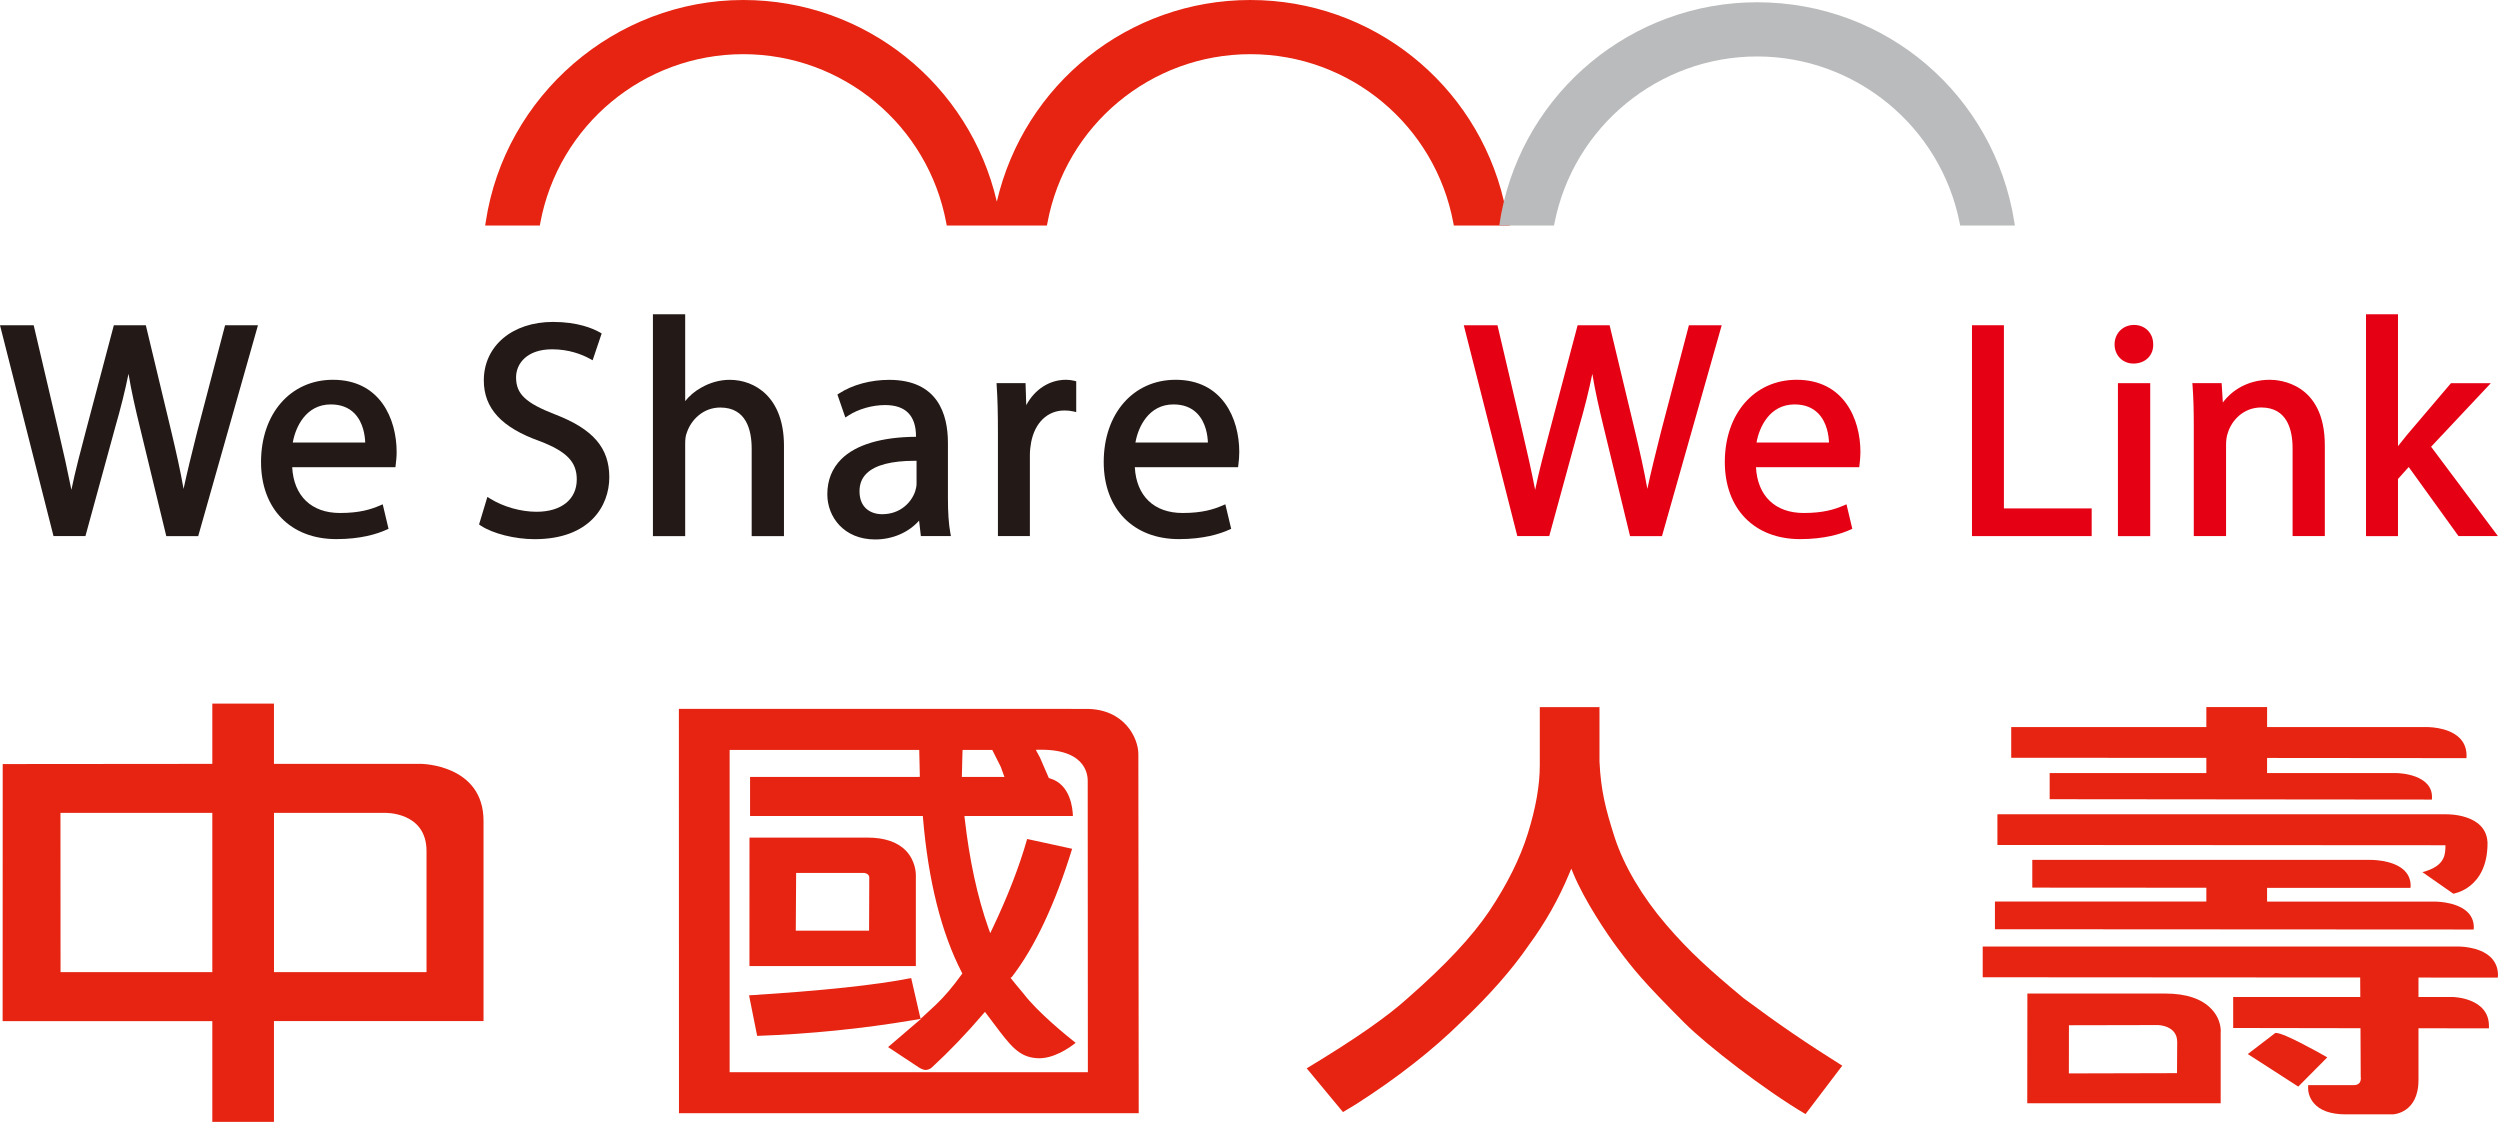 <svg width="82" height="37" viewBox="0 0 82 37" fill="none" xmlns="http://www.w3.org/2000/svg">
<path d="M8.986 33.492H15.86C15.86 33.492 15.86 28.782 15.86 26.928C15.86 25.074 13.817 25.055 13.817 25.055H8.986V23.078H6.964V25.055L0.089 25.061L0.086 33.493H6.964V36.798H8.986V33.492ZM6.964 26.662V31.885H1.986L1.983 26.662H6.964ZM13.99 27.916C13.99 29.203 13.99 31.885 13.99 31.885H8.987V26.662C10.01 26.662 12.619 26.662 12.619 26.662C12.619 26.662 13.99 26.615 13.99 27.916Z" fill="#E62411"/>
<path d="M50.505 23.193C50.505 23.323 50.505 25.11 50.505 25.11C50.505 25.756 50.374 26.508 50.112 27.342C49.86 28.153 49.432 29.012 48.842 29.894C48.273 30.733 47.407 31.659 46.194 32.721C45.5 33.352 44.439 34.088 42.861 35.041V35.043C42.954 35.154 43.98 36.391 44.05 36.476C44.132 36.426 44.48 36.217 44.48 36.217C45.825 35.357 46.992 34.444 47.947 33.502C48.856 32.641 49.596 31.8 50.143 31.003C50.684 30.267 51.131 29.477 51.473 28.648L51.539 28.491L51.603 28.648C51.974 29.546 52.707 30.629 53.041 31.078C53.584 31.804 53.883 32.181 55.252 33.552C55.982 34.282 57.873 35.748 59.221 36.542C59.291 36.452 60.342 35.064 60.426 34.954C59.258 34.224 58.291 33.562 57.188 32.739C56.073 31.811 55.409 31.214 54.647 30.325C53.858 29.405 53.26 28.389 52.961 27.467C52.662 26.536 52.508 25.925 52.463 24.978C52.463 24.978 52.463 23.324 52.463 23.194C52.335 23.193 50.632 23.193 50.505 23.193Z" fill="#E62411"/>
<path d="M22.27 36.514C22.409 36.514 37.211 36.514 37.35 36.514C37.35 36.375 37.338 24.734 37.338 24.734C37.338 24.199 36.874 23.252 35.635 23.252C35.635 23.252 22.407 23.25 22.267 23.25C22.267 23.386 22.27 36.376 22.27 36.514ZM34.078 24.788L33.974 24.593L34.154 24.591C35.707 24.591 35.677 25.521 35.677 25.628L35.682 35.168H23.932V24.597H30.151L30.171 25.48L30.1 25.483C30.1 25.483 24.725 25.483 24.602 25.483C24.602 25.603 24.602 26.644 24.602 26.765C24.74 26.765 30.27 26.765 30.27 26.765L30.274 26.829C30.447 28.886 30.875 30.591 31.544 31.891L31.565 31.93L31.539 31.965C31.255 32.361 30.978 32.688 30.69 32.961C30.687 32.963 30.198 33.416 30.198 33.416L30.167 33.301C30.167 33.301 29.915 32.199 29.887 32.081C28.741 32.308 27.001 32.494 24.569 32.647C24.596 32.783 24.813 33.871 24.835 33.977C26.555 33.915 28.28 33.743 29.962 33.459L30.212 33.416C30.212 33.416 29.249 34.24 29.129 34.344C29.261 34.431 30.104 34.99 30.136 35.01C30.136 35.01 30.26 35.094 30.359 35.094C30.486 35.094 30.567 35.01 30.567 35.01C31.14 34.482 31.706 33.892 32.249 33.255L32.307 33.189L32.599 33.577C33.141 34.298 33.412 34.661 33.992 34.707C34.543 34.756 35.099 34.35 35.281 34.205C35.011 33.991 34.042 33.21 33.573 32.593L33.324 32.294L33.147 32.075L33.189 32.044C33.946 31.062 34.61 29.646 35.166 27.84C35.032 27.812 33.8 27.543 33.691 27.519C33.434 28.421 33.052 29.408 32.552 30.457L32.48 30.608L32.423 30.45C32.059 29.423 31.797 28.21 31.642 26.843L31.633 26.765H34.247C34.247 26.765 34.553 26.765 35.191 26.765C35.185 26.536 35.12 25.728 34.434 25.53L34.402 25.52L34.109 24.843C34.111 24.848 34.078 24.788 34.078 24.788ZM31.563 24.898L31.572 24.597H32.546L32.826 25.154C32.827 25.16 32.946 25.486 32.946 25.486L32.845 25.483H31.549L31.563 24.898ZM24.583 27.473C24.583 27.609 24.582 31.552 24.582 31.686C24.717 31.686 29.903 31.686 30.04 31.686C30.04 31.552 30.04 28.695 30.04 28.693C30.04 28.645 30.03 28.228 29.711 27.9C29.437 27.617 29.011 27.473 28.45 27.473C28.45 27.473 24.719 27.473 24.583 27.473ZM26.113 28.632H28.354C28.502 28.663 28.512 28.751 28.512 28.778L28.506 30.525H26.102L26.113 28.632Z" fill="#E62411"/>
<path d="M72.368 23.191C72.368 23.191 72.368 23.734 72.368 23.847C72.231 23.847 65.968 23.847 65.968 23.847V24.855C65.968 24.855 72.232 24.859 72.368 24.859C72.368 24.963 72.368 25.254 72.368 25.357C72.231 25.357 67.229 25.357 67.229 25.357V26.214L79.766 26.226L79.77 26.144C79.77 25.416 78.747 25.357 78.594 25.357C78.594 25.357 74.496 25.357 74.36 25.357C74.36 25.253 74.36 24.964 74.36 24.861C74.499 24.861 80.899 24.867 80.899 24.867L80.903 24.785C80.903 24.549 80.825 24.351 80.667 24.199C80.284 23.828 79.579 23.847 79.55 23.847C79.55 23.847 74.499 23.847 74.361 23.847C74.361 23.734 74.361 23.191 74.361 23.191H72.368ZM77.714 28.204H77.716H66.659V29.114C66.659 29.114 72.231 29.118 72.368 29.118C72.368 29.206 72.368 29.482 72.368 29.571C72.229 29.571 65.434 29.571 65.434 29.571V30.479L81.135 30.488L81.141 30.416C81.141 30.202 81.061 30.025 80.903 29.888C80.52 29.554 79.817 29.57 79.786 29.572C79.786 29.572 74.499 29.572 74.36 29.572C74.36 29.483 74.36 29.209 74.36 29.121C74.497 29.121 79.063 29.123 79.063 29.123L79.069 29.051C79.069 28.839 78.989 28.66 78.831 28.523C78.449 28.188 77.745 28.204 77.714 28.204ZM80.577 31.046H65.033V32.054C65.033 32.054 77.275 32.062 77.414 32.062C77.414 32.166 77.418 32.594 77.418 32.701C77.281 32.701 73.248 32.701 73.248 32.701V33.718C73.248 33.718 77.289 33.725 77.424 33.725C77.424 33.852 77.432 35.32 77.432 35.32C77.432 35.323 77.436 35.341 77.436 35.364C77.436 35.41 77.428 35.476 77.385 35.525C77.346 35.571 77.281 35.593 77.194 35.593H75.708L75.706 35.689C75.706 35.772 75.724 35.985 75.892 36.182C76.099 36.426 76.451 36.551 76.941 36.551H78.484C78.496 36.551 79.326 36.519 79.326 35.427C79.326 35.427 79.326 33.858 79.326 33.727C79.461 33.727 81.637 33.73 81.637 33.73V33.649C81.637 32.731 80.477 32.702 80.457 32.702C80.332 32.702 79.451 32.702 79.326 32.702C79.326 32.597 79.326 32.169 79.326 32.064C79.461 32.064 81.928 32.065 81.928 32.065L81.934 31.984C81.934 31.75 81.852 31.551 81.694 31.397C81.31 31.027 80.605 31.044 80.577 31.046ZM74.654 33.881H74.631L73.727 34.573L75.383 35.64L76.334 34.682L76.254 34.636C76.118 34.559 74.919 33.878 74.654 33.881Z" fill="#E62411"/>
<path d="M72.534 33.094C72.22 32.762 71.712 32.588 71.014 32.588H66.498L66.494 36.187H72.838V33.881C72.841 33.867 72.886 33.465 72.534 33.094ZM71.406 35.199C71.273 35.199 67.859 35.208 67.859 35.208L67.861 33.628L70.789 33.622C70.789 33.624 71.412 33.631 71.412 34.177C71.409 34.178 71.408 34.965 71.406 35.199Z" fill="#E62411"/>
<path d="M80.242 26.709H80.244H65.515V27.715C65.515 27.715 80.072 27.724 80.212 27.724C80.204 27.982 80.226 28.359 79.583 28.568L79.456 28.607L80.468 29.313C80.468 29.313 81.595 29.154 81.591 27.648C81.591 27.63 81.589 27.617 81.589 27.617C81.533 26.681 80.255 26.709 80.242 26.709Z" fill="#E62411"/>
<path d="M49.451 7.006C49.476 7.099 49.521 7.398 49.521 7.398H47.686L47.67 7.315C47.074 4.107 44.275 1.777 41.012 1.777C37.749 1.777 34.949 4.107 34.355 7.315L34.339 7.398H31.054L31.038 7.315C30.443 4.107 27.642 1.777 24.379 1.777C21.117 1.777 18.317 4.107 17.721 7.315L17.707 7.398H15.913L15.932 7.282C16.554 3.13 20.185 0 24.379 0C28.377 0 31.8 2.758 32.696 6.614C33.591 2.758 37.013 0 41.01 0C44.991 0 48.415 2.735 49.325 6.584C49.327 6.584 49.419 6.9 49.451 7.006Z" fill="#E62411"/>
<path d="M66.07 7.282C65.406 3.106 61.857 0.074 57.632 0.074C53.54 0.074 50.017 2.987 49.241 7.004C49.237 7.004 49.177 7.398 49.177 7.398H50.97L50.988 7.317C51.609 4.15 54.404 1.852 57.633 1.852C60.862 1.852 63.654 4.15 64.278 7.317L64.294 7.398H66.089L66.07 7.282Z" fill="#BABBBC"/>
<path d="M7.383 10.668L6.475 14.134L6.442 14.265C6.289 14.879 6.142 15.466 6.021 16.036C5.916 15.431 5.767 14.78 5.619 14.155L4.783 10.668H3.734L2.817 14.133C2.643 14.791 2.464 15.467 2.342 16.067C2.227 15.488 2.079 14.811 1.92 14.146L1.105 10.668H0L1.755 17.584H2.802L3.78 14.011C3.965 13.366 4.101 12.82 4.215 12.261C4.308 12.822 4.434 13.378 4.588 14.008L5.454 17.585H6.501L8.461 10.669H7.383V10.668Z" fill="#231916"/>
<path d="M10.92 12.457C9.531 12.457 8.562 13.566 8.562 15.155C8.562 16.691 9.531 17.683 11.031 17.683C11.828 17.683 12.366 17.516 12.677 17.375L12.744 17.345L12.553 16.541L12.456 16.583C12.159 16.709 11.795 16.826 11.151 16.826C10.214 16.826 9.634 16.267 9.584 15.325H12.97L12.984 15.203C12.995 15.111 13.01 14.984 13.01 14.826C13.009 13.733 12.462 12.457 10.92 12.457ZM10.85 13.265C11.173 13.265 11.434 13.364 11.625 13.558C11.918 13.856 11.972 14.298 11.979 14.516H9.603C9.691 14.01 10.033 13.265 10.85 13.265Z" fill="#231916"/>
<path d="M18.21 13.594C17.239 13.218 16.927 12.922 16.927 12.377C16.927 11.919 17.292 11.457 18.108 11.457C18.662 11.457 19.087 11.625 19.345 11.766L19.438 11.817L19.735 10.937L19.671 10.9C19.446 10.773 18.948 10.559 18.138 10.559C16.803 10.559 15.869 11.348 15.869 12.477C15.869 13.393 16.453 14.026 17.706 14.47C18.59 14.81 18.918 15.15 18.918 15.726C18.918 16.38 18.412 16.786 17.598 16.786C17.085 16.786 16.519 16.626 16.085 16.36L15.986 16.299L15.713 17.203L15.768 17.24C16.161 17.502 16.888 17.685 17.537 17.685C19.344 17.685 19.985 16.592 19.985 15.656C19.986 14.691 19.455 14.074 18.21 13.594Z" fill="#231916"/>
<path d="M23.935 12.458C23.614 12.458 23.288 12.548 22.992 12.719C22.792 12.83 22.615 12.981 22.474 13.156V10.309H21.416V17.585H22.474V14.577C22.474 14.417 22.483 14.297 22.53 14.185C22.666 13.778 23.057 13.367 23.625 13.367C24.477 13.367 24.655 14.101 24.655 14.717V17.585H25.714V14.617C25.714 13.023 24.756 12.458 23.935 12.458Z" fill="#231916"/>
<path d="M31.092 16.336V14.527C31.092 13.583 30.758 12.459 29.164 12.459C28.558 12.459 27.96 12.621 27.526 12.903L27.467 12.941L27.727 13.694L27.823 13.632C28.157 13.415 28.611 13.286 29.034 13.286C29.705 13.286 30.045 13.633 30.045 14.316V14.327C28.918 14.334 28.072 14.586 27.596 15.059C27.291 15.363 27.136 15.752 27.136 16.215C27.136 16.95 27.675 17.694 28.705 17.694C29.275 17.694 29.801 17.466 30.146 17.076L30.204 17.584H31.19L31.171 17.479C31.117 17.189 31.092 16.815 31.092 16.336ZM28.933 16.866C28.575 16.866 28.192 16.669 28.192 16.116C28.192 15.874 28.268 15.681 28.425 15.528C28.706 15.253 29.238 15.114 30.009 15.114C30.027 15.114 30.045 15.114 30.063 15.114V15.865C30.063 15.94 30.046 16.029 30.018 16.116C29.9 16.463 29.545 16.866 28.933 16.866Z" fill="#231916"/>
<path d="M34.961 12.457C34.42 12.457 33.935 12.775 33.661 13.29L33.638 12.567H32.686L32.692 12.662C32.72 13.074 32.732 13.538 32.732 14.165V17.583H33.78V14.915C33.78 14.773 33.799 14.642 33.819 14.521C33.937 13.869 34.356 13.464 34.911 13.464C35.019 13.464 35.103 13.472 35.192 13.492L35.3 13.516V12.506L35.232 12.489C35.14 12.467 35.061 12.457 34.961 12.457Z" fill="#231916"/>
<path d="M38.56 12.457C37.171 12.457 36.202 13.566 36.202 15.155C36.202 16.691 37.171 17.683 38.67 17.683C39.468 17.683 40.006 17.516 40.316 17.375L40.383 17.345L40.191 16.541L40.094 16.583C39.797 16.709 39.433 16.826 38.789 16.826C37.852 16.826 37.272 16.267 37.222 15.325H40.609L40.623 15.203C40.634 15.111 40.648 14.984 40.648 14.826C40.648 13.733 40.101 12.457 38.56 12.457ZM38.49 13.265C38.813 13.265 39.074 13.364 39.264 13.558C39.557 13.856 39.612 14.298 39.619 14.516H37.242C37.33 14.01 37.672 13.265 38.49 13.265Z" fill="#231916"/>
<path d="M54.488 14.134L54.455 14.265C54.301 14.879 54.154 15.466 54.033 16.036C53.928 15.431 53.779 14.78 53.631 14.155L52.795 10.668H51.746L50.83 14.133C50.656 14.791 50.476 15.467 50.353 16.067C50.24 15.488 50.091 14.811 49.933 14.146L49.117 10.668H48.012L49.768 17.584H50.815L51.792 14.011C51.978 13.366 52.114 12.82 52.228 12.261C52.32 12.822 52.447 13.378 52.599 14.008L53.466 17.585H54.513L56.472 10.669H55.396L54.488 14.134Z" fill="#E50013"/>
<path d="M58.931 12.457C57.542 12.457 56.574 13.566 56.574 15.155C56.574 16.691 57.543 17.683 59.043 17.683C59.84 17.683 60.377 17.516 60.688 17.375L60.756 17.345L60.565 16.541L60.467 16.583C60.17 16.709 59.807 16.826 59.162 16.826C58.226 16.826 57.646 16.267 57.596 15.325H60.983L60.997 15.203C61.007 15.111 61.022 14.984 61.022 14.826C61.021 13.733 60.474 12.457 58.931 12.457ZM58.863 13.265C59.185 13.265 59.445 13.364 59.636 13.558C59.929 13.856 59.984 14.298 59.991 14.516H57.614C57.702 14.01 58.044 13.265 58.863 13.265Z" fill="#E50013"/>
<path d="M65.728 10.668H64.681V17.584H68.607V16.676H65.728V10.668Z" fill="#E50013"/>
<path d="M70.527 12.568H69.468V17.585H70.527V12.568Z" fill="#E50013"/>
<path d="M69.997 10.658C69.632 10.658 69.358 10.932 69.358 11.297C69.358 11.655 69.624 11.925 69.977 11.925C70.17 11.925 70.342 11.858 70.461 11.735C70.572 11.62 70.631 11.464 70.625 11.295C70.626 10.926 70.361 10.658 69.997 10.658Z" fill="#E50013"/>
<path d="M74.454 12.457C73.718 12.457 73.198 12.812 72.909 13.203L72.87 12.567H71.909L71.917 12.663C71.944 13.034 71.956 13.423 71.956 13.965V17.583H73.015V14.585C73.015 14.439 73.035 14.301 73.072 14.201C73.199 13.784 73.588 13.365 74.166 13.365C75.018 13.365 75.197 14.094 75.197 14.705V17.583H76.254V14.605C76.253 12.561 74.755 12.457 74.454 12.457Z" fill="#E50013"/>
<path d="M79.74 14.653L81.699 12.568H80.392L78.945 14.27C78.855 14.379 78.75 14.509 78.654 14.634V10.309H77.605V17.585H78.654V15.71L79.006 15.318L80.639 17.584H81.932L79.74 14.653Z" fill="#E50013"/>
</svg>
